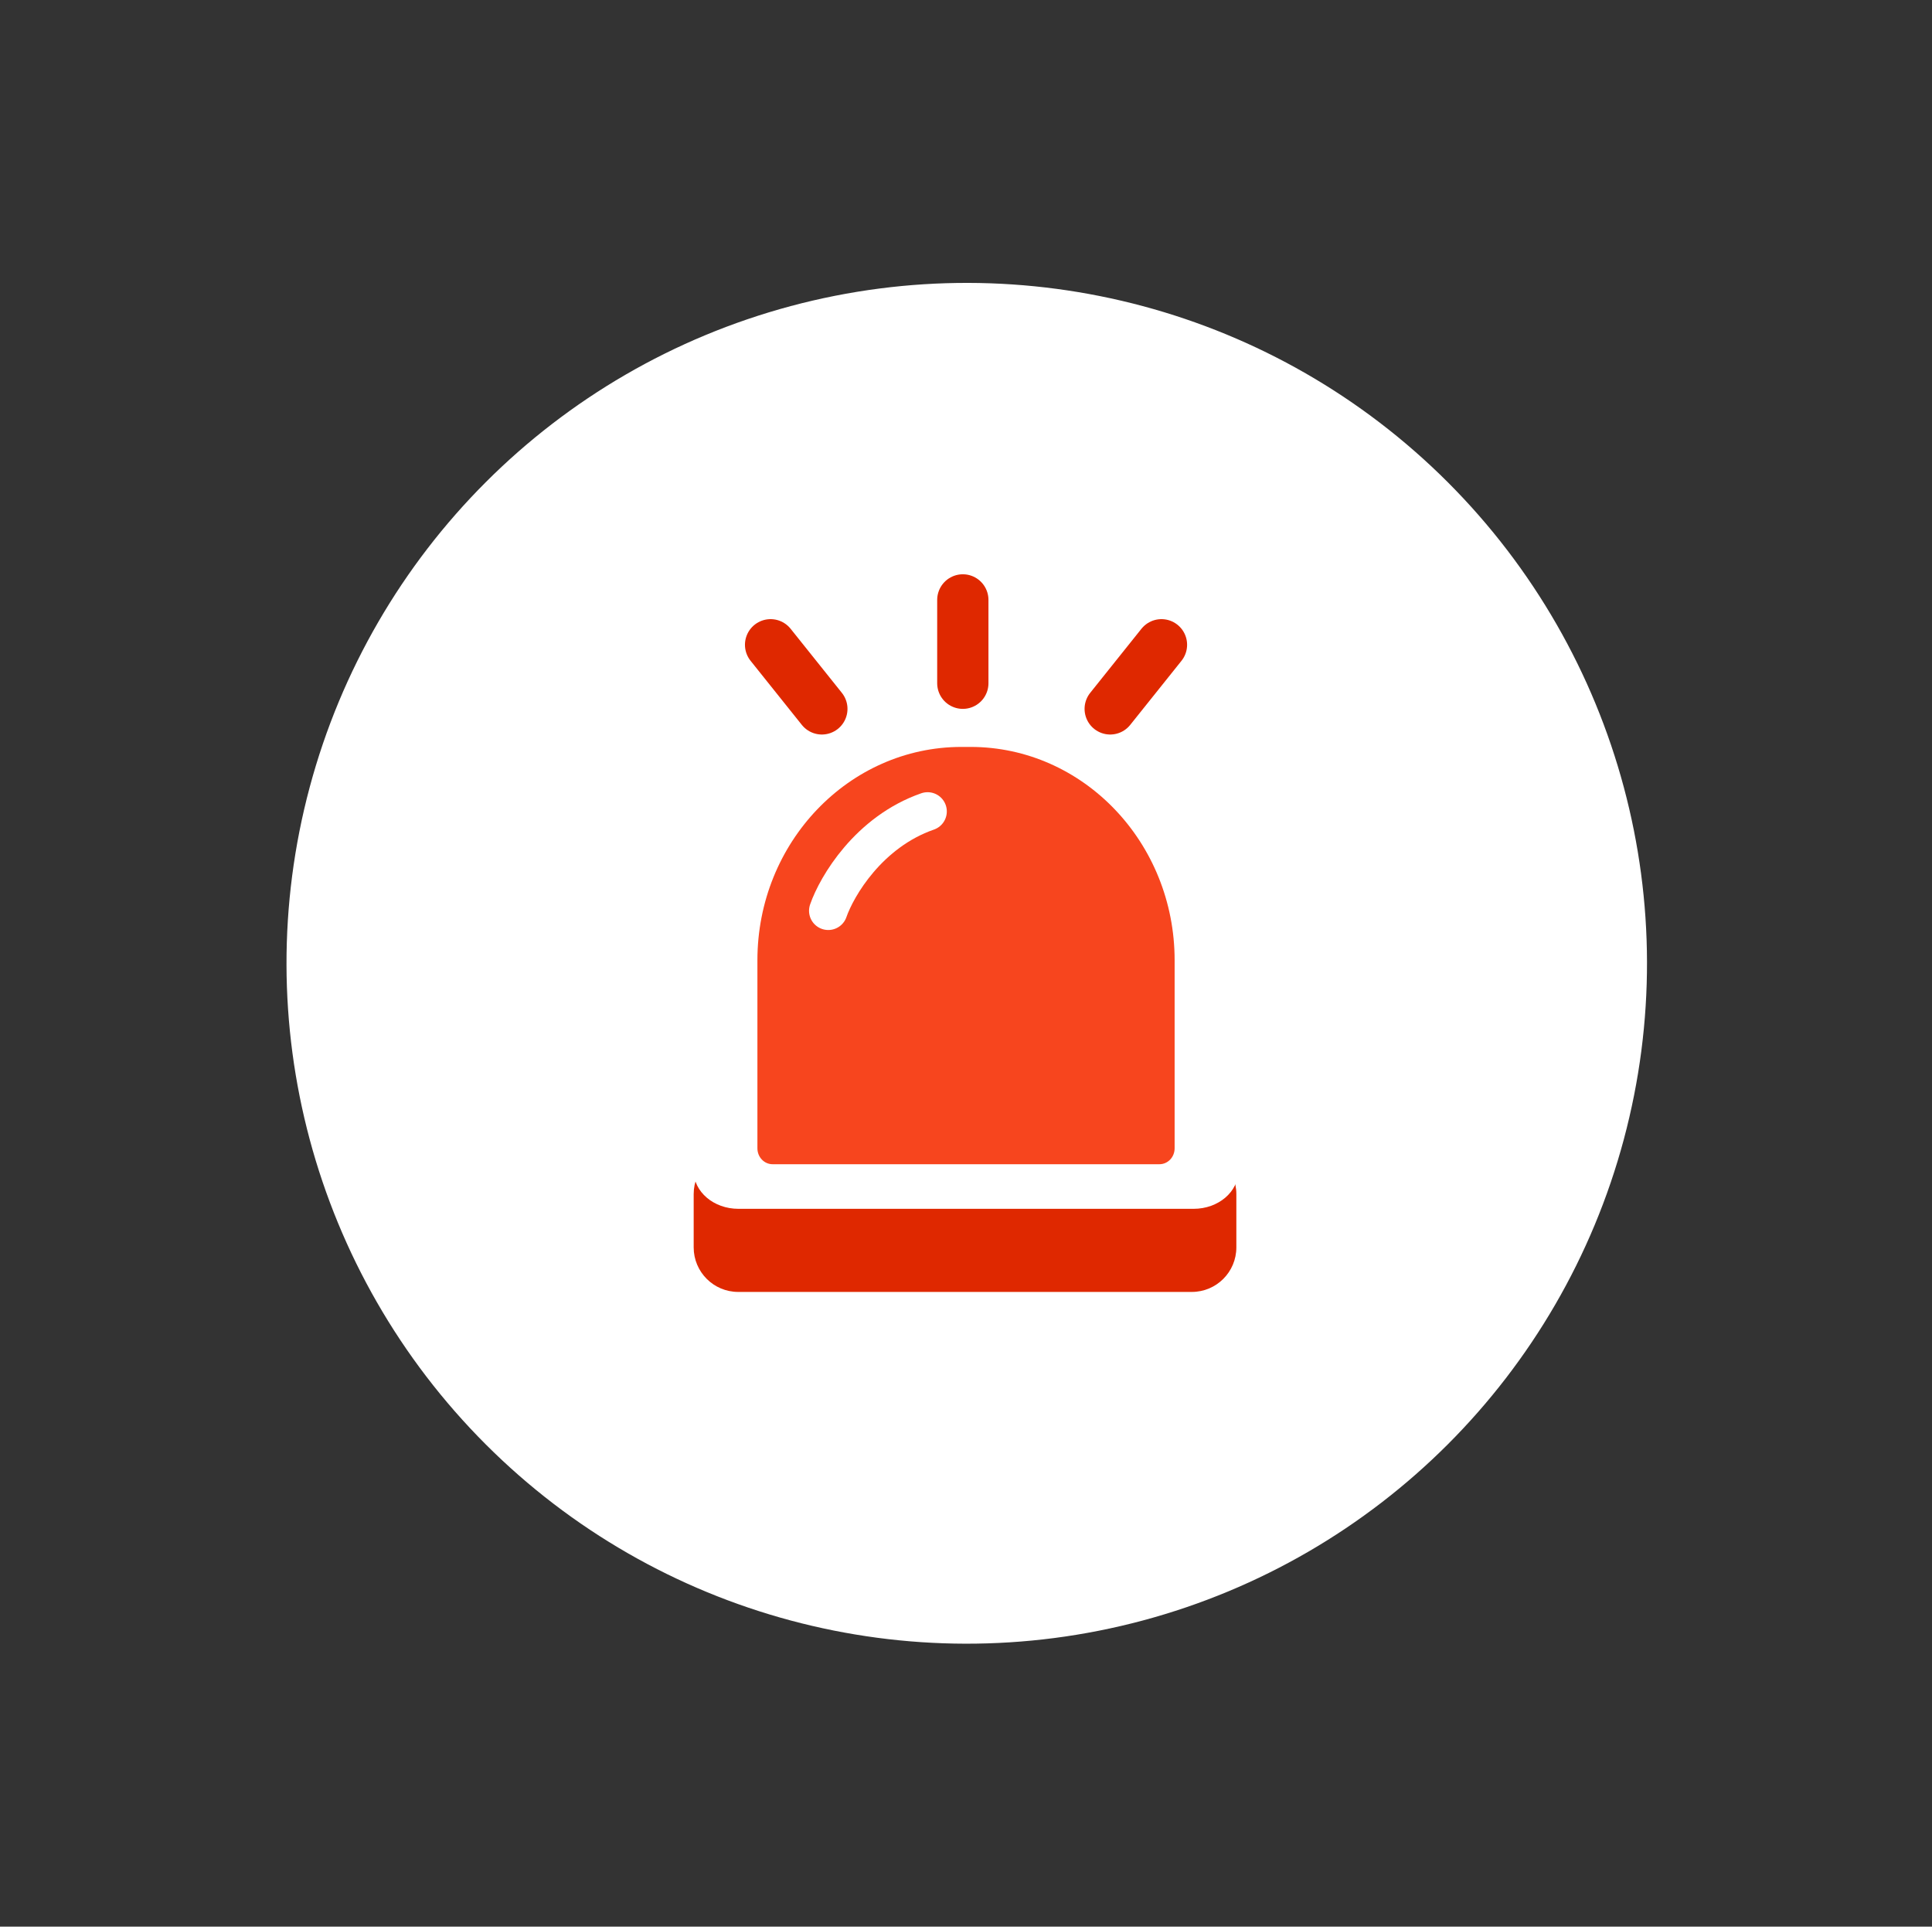 <svg width="335" height="334" viewBox="0 0 335 334" fill="none" xmlns="http://www.w3.org/2000/svg">
<rect x="0" y="0" width="335" height="334" fill="#333333" stroke="none"/>
<circle cx="167.631" cy="166.996" r="117.95" transform="rotate(-45 167.631 166.996)" fill="white"/>
<path d="M206.657 199.285H128.001C123.737 199.285 120.281 202.741 120.281 207.004V216.247C120.281 220.51 123.737 223.967 128.001 223.967H206.657C210.921 223.967 214.377 220.51 214.377 216.247V207.004C214.377 202.741 210.921 199.285 206.657 199.285Z" fill="#DF2800"/>
<path d="M206.98 188.447H128.03C123.75 188.447 120.281 191.403 120.281 195.05V202.955C120.281 206.602 123.75 209.559 128.03 209.559H206.98C211.259 209.559 214.729 206.602 214.729 202.955V195.05C214.729 191.403 211.259 188.447 206.98 188.447Z" fill="white"/>
<path d="M166.706 129.486H168.301C187.825 129.486 203.675 146.057 203.675 166.47V199.064C203.675 200.6 202.5 201.829 201.03 201.829H133.977C132.508 201.829 131.332 200.6 131.332 199.064V166.47C131.332 146.057 147.182 129.486 166.706 129.486Z" fill="#F7451E"/>
<path d="M166.949 104V118.445" stroke="#DF2800" stroke-width="8.889" stroke-miterlimit="10" stroke-linecap="round"/>
<path d="M133.617 111.778L142.506 122.89" stroke="#DF2800" stroke-width="8.889" stroke-miterlimit="10" stroke-linecap="round"/>
<path d="M201.393 111.778L192.504 122.89" stroke="#DF2800" stroke-width="8.889" stroke-miterlimit="10" stroke-linecap="round"/>
<path d="M143.617 157.891C145.099 153.631 150.617 144.224 160.84 140.668" stroke="white" stroke-width="6.667" stroke-linecap="round"/>
</svg>
